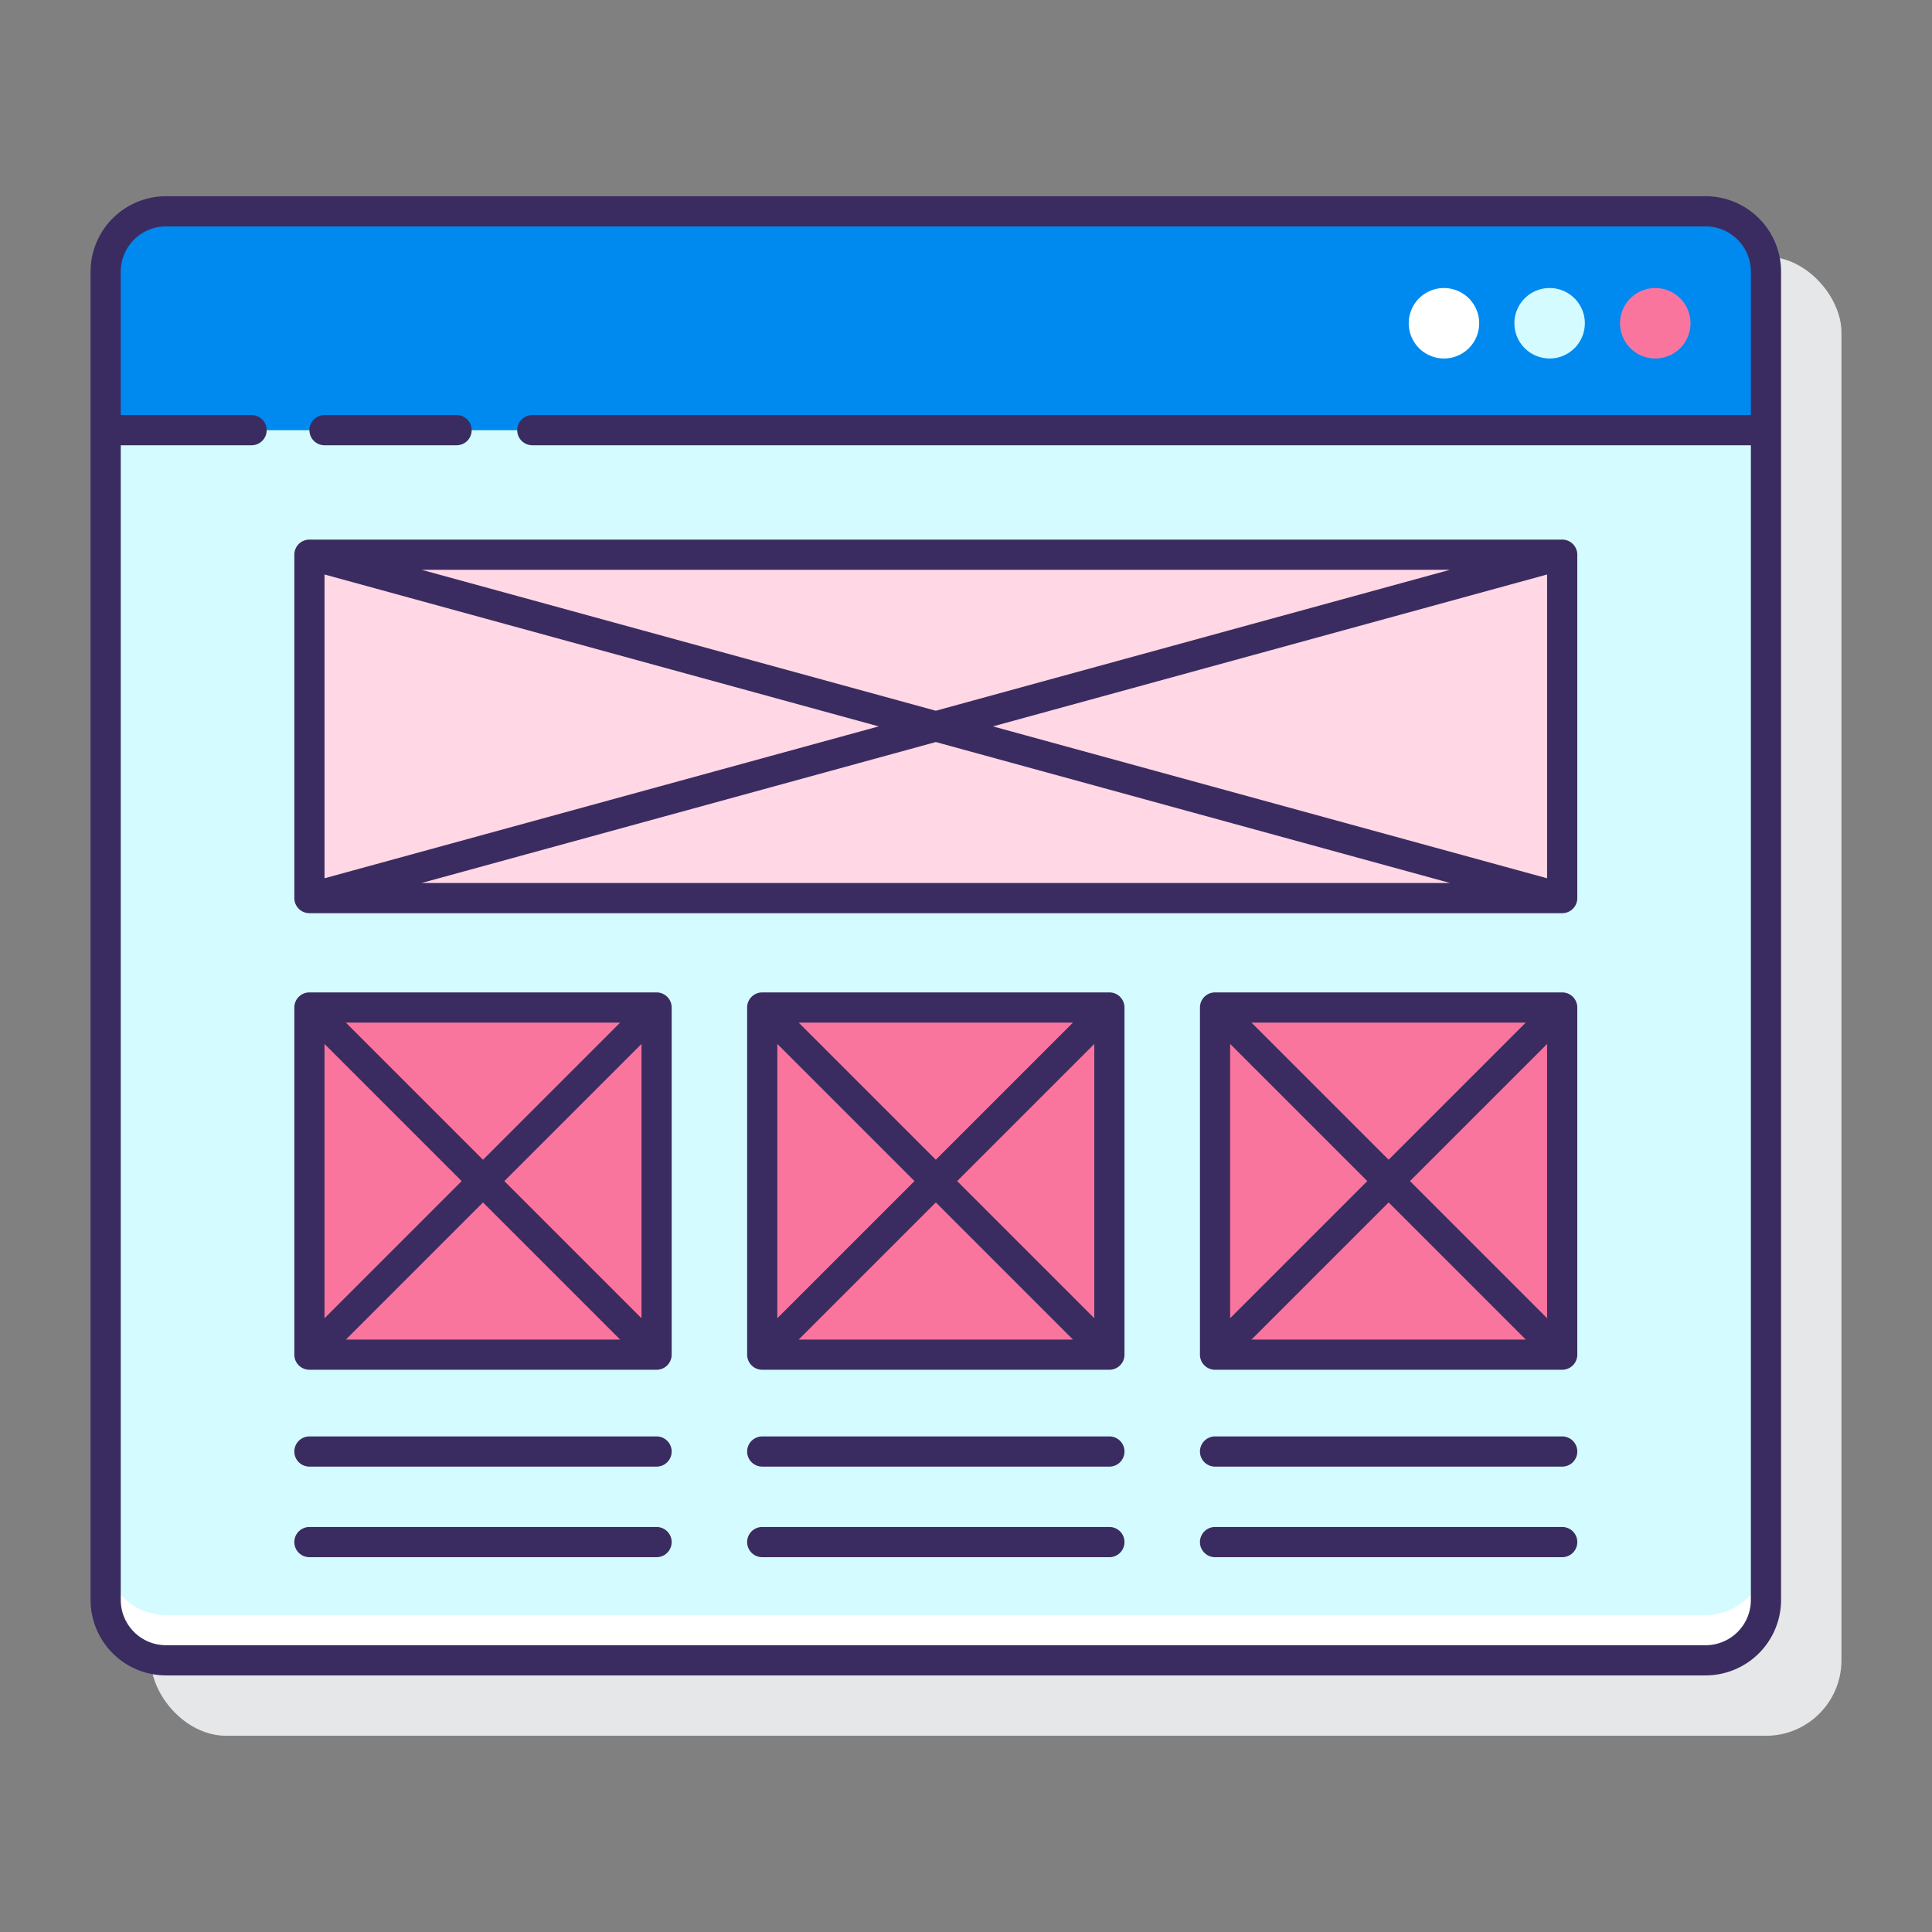 <svg height="512" viewBox="0 0 128 128" width="512" xmlns="http://www.w3.org/2000/svg"><rect x="0" y="0" width="128" height="128" fill="#808080" stroke="none"/><rect fill="#e6e7e8" height="98" rx="5" width="112" x="10" y="17"/><rect fill="#d4fbff" height="96" rx="4" width="110" x="7" y="14"/><path d="m113 107h-102a4 4 0 0 1 -4-4v3a4 4 0 0 0 4 4h102a4 4 0 0 0 4-4v-3a4 4 0 0 1 -4 4z" fill="#fff"/><path d="m117 28.5v-10.5a4 4 0 0 0 -4-4h-102a4 4 0 0 0 -4 4v10.5z" fill="#0089ef"/><path d="m95.667 19.083a2.334 2.334 0 1 0 2.333 2.333 2.334 2.334 0 0 0 -2.333-2.333z" fill="#fff"/><path d="m102.667 19.083a2.334 2.334 0 1 0 2.333 2.333 2.333 2.333 0 0 0 -2.333-2.333z" fill="#d4fbff"/><path d="m109.667 19.083a2.334 2.334 0 1 0 2.333 2.333 2.333 2.333 0 0 0 -2.333-2.333z" fill="#fa759e"/><path d="m20.5 66.75h23v23h-23z" fill="#fa759e"/><path d="m50.5 66.75h23v23h-23z" fill="#fa759e"/><path d="m80.5 66.75h23v23h-23z" fill="#fa759e"/><path d="m20.5 36.75h83v22.75h-83z" fill="#ffd7e5"/><g fill="#3a2c60"><path d="m21.5 29.5h8.75a1 1 0 0 0 0-2h-8.75a1 1 0 0 0 0 2z"/><path d="m113 13h-102a5.006 5.006 0 0 0 -5 5v88a5.006 5.006 0 0 0 5 5h102a5.006 5.006 0 0 0 5-5v-88a5.006 5.006 0 0 0 -5-5zm0 96h-102a3 3 0 0 1 -3-3v-76.5h8.667a1 1 0 0 0 0-2h-8.667v-9.5a3 3 0 0 1 3-3h102a3 3 0 0 1 3 3v9.5h-80.733a1 1 0 0 0 0 2h80.733v76.5a3 3 0 0 1 -3 3z"/><path d="m43.5 65.75h-23a1 1 0 0 0 -1 1v23a1 1 0 0 0 1 1h23a1 1 0 0 0 1-1v-23a1 1 0 0 0 -1-1zm-22 3.414 9.086 9.086-9.086 9.086zm1.414-1.414h18.172l-9.086 9.086zm9.086 11.914 9.086 9.086h-18.172zm1.414-1.414 9.086-9.086v18.172z"/><path d="m43.5 95.167h-23a1 1 0 0 0 0 2h23a1 1 0 0 0 0-2z"/><path d="m43.5 101.167h-23a1 1 0 0 0 0 2h23a1 1 0 0 0 0-2z"/><path d="m73.5 65.75h-23a1 1 0 0 0 -1 1v23a1 1 0 0 0 1 1h23a1 1 0 0 0 1-1v-23a1 1 0 0 0 -1-1zm-22 3.414 9.086 9.086-9.086 9.086zm1.414-1.414h18.172l-9.086 9.086zm9.086 11.914 9.086 9.086h-18.172zm1.414-1.414 9.086-9.086v18.172z"/><path d="m73.5 95.167h-23a1 1 0 0 0 0 2h23a1 1 0 0 0 0-2z"/><path d="m73.5 101.167h-23a1 1 0 0 0 0 2h23a1 1 0 0 0 0-2z"/><path d="m103.5 65.75h-23a1 1 0 0 0 -1 1v23a1 1 0 0 0 1 1h23a1 1 0 0 0 1-1v-23a1 1 0 0 0 -1-1zm-22 3.414 9.086 9.086-9.086 9.086zm1.414-1.414h18.172l-9.086 9.086zm9.086 11.914 9.086 9.086h-18.172zm1.414-1.414 9.086-9.086v18.172z"/><path d="m103.5 95.167h-23a1 1 0 0 0 0 2h23a1 1 0 0 0 0-2z"/><path d="m103.5 101.167h-23a1 1 0 0 0 0 2h23a1 1 0 0 0 0-2z"/><path d="m103.5 35.75h-83a1 1 0 0 0 -1 1v22.75a1 1 0 0 0 1 1h83a1 1 0 0 0 1-1v-22.75a1 1 0 0 0 -1-1zm-82 2.311 36.715 10.064-36.715 10.063zm6.433-.311h68.134l-34.067 9.338zm34.067 11.412 34.067 9.338h-68.134zm3.785-1.037 36.715-10.064v20.127z"/></g></svg>